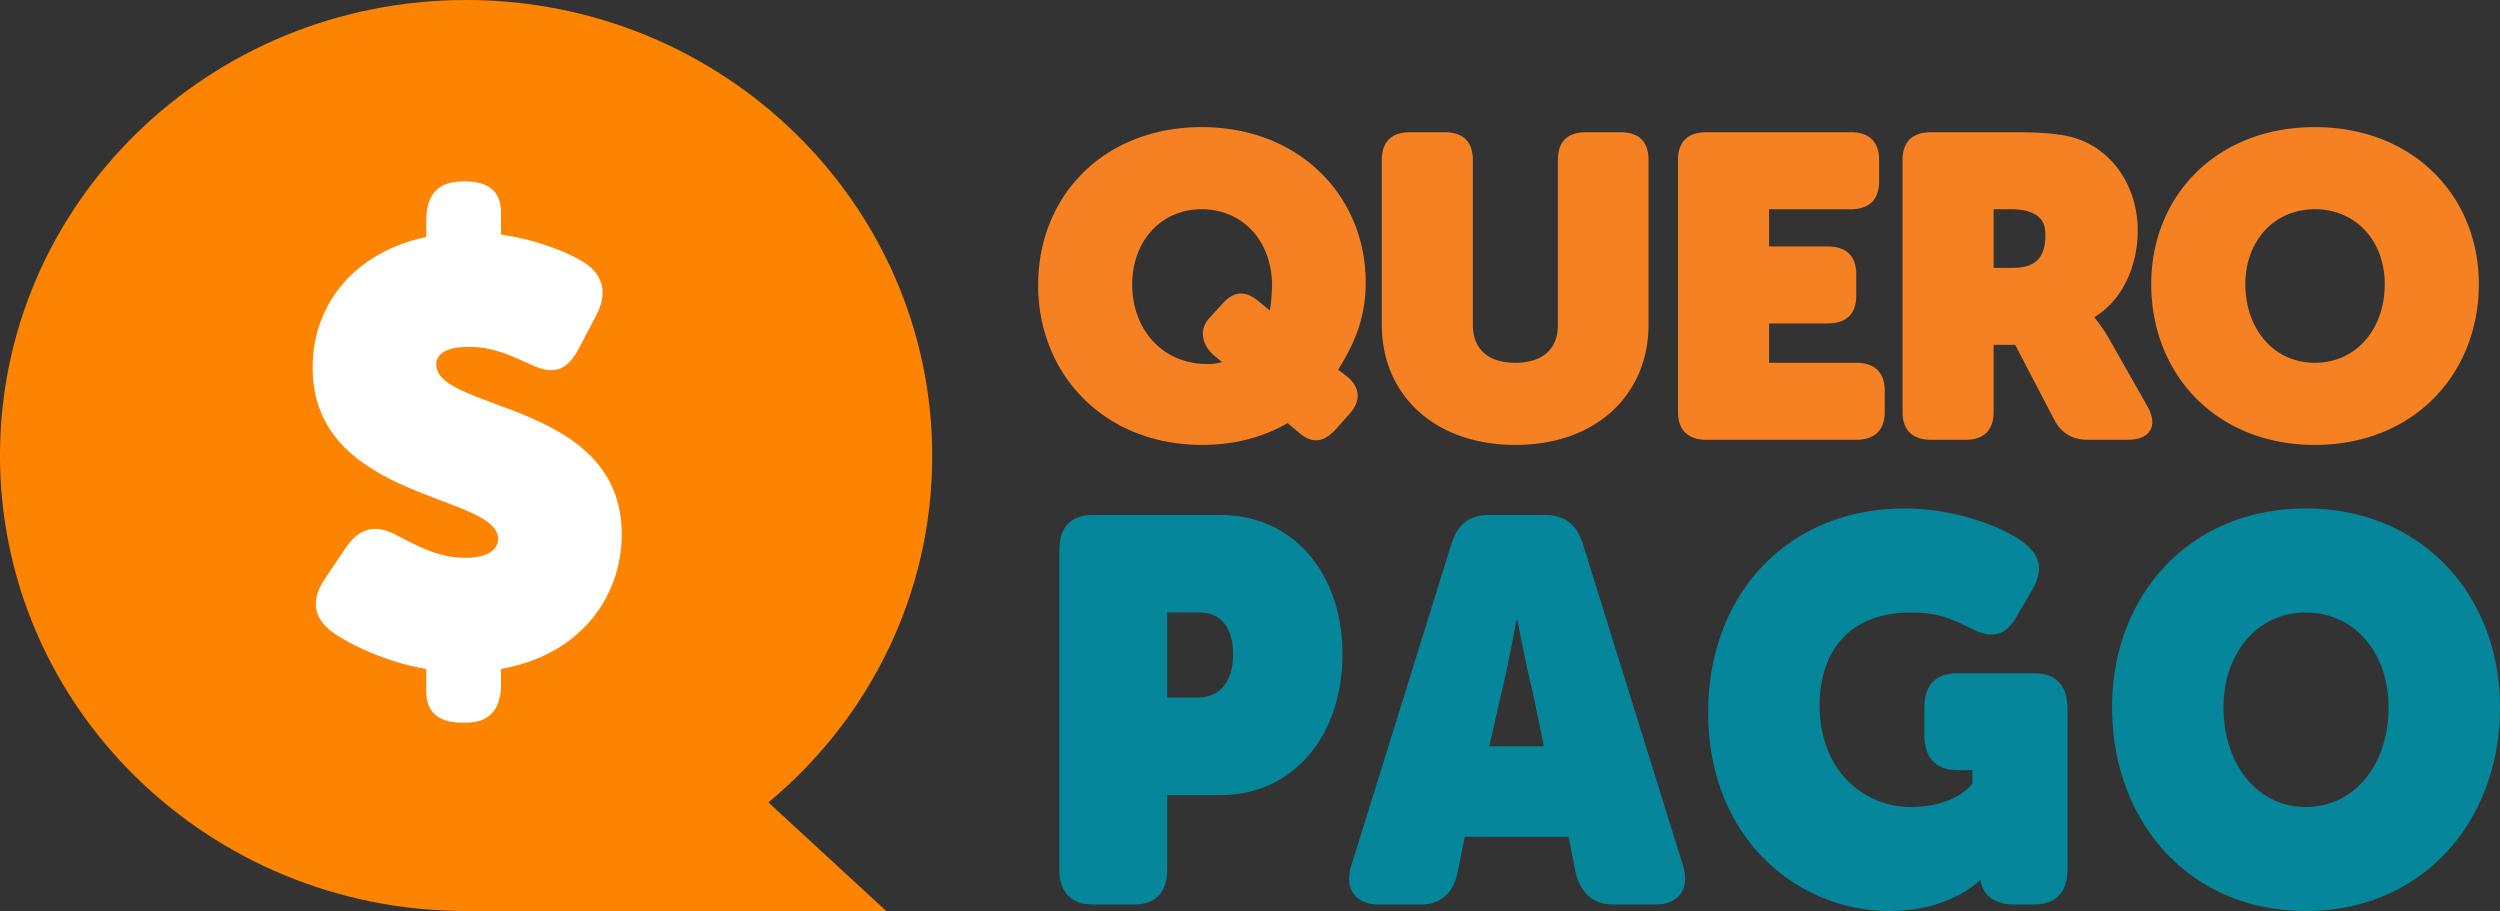 <svg width="118" height="43" xmlns="http://www.w3.org/2000/svg"><rect width="100%" height="100%" fill="#333333" stroke="none"/><g fill="none" fill-rule="evenodd"><path d="M49 13.45C49 9.25 52.096 6 56.72 6c4.625 0 7.741 3.27 7.741 7.328 0 1.696-.55 2.928-1.303 4.119l.346.262c.692.525.774 1.191.183 1.837l-.631.707c-.652.727-1.223.626-1.752.162l-.53-.445c-1.16.667-2.505 1.03-4.033 1.03C52.117 21 49 17.669 49 13.45zm4.44-.02c0 2.079 1.386 3.754 3.566 3.754.244 0 .509-.04.672-.1l-.326-.263c-.55-.444-.835-1.191-.265-1.817l.632-.686c.55-.606 1.08-.606 1.71-.081l.51.424a9.09 9.09 0 0 0 .102-1.171c0-2.16-1.426-3.614-3.32-3.614-1.936 0-3.28 1.514-3.28 3.553zm11.78 1.897V7.555c0-.869.47-1.313 1.325-1.313h1.65c.855 0 1.324.444 1.324 1.313v7.772c0 1.211.794 1.797 1.996 1.797 1.223 0 2.017-.586 2.017-1.777V7.555c0-.869.448-1.313 1.324-1.313h1.63c.876 0 1.324.444 1.324 1.313v7.772c0 3.29-2.465 5.673-6.274 5.673-3.85 0-6.315-2.382-6.315-5.673zm13.98 4.118V7.555c0-.869.47-1.313 1.345-1.313h6.824c.856 0 1.325.444 1.325 1.313v1.009c0 .848-.469 1.312-1.325 1.312H83.5v1.757h2.77c.876 0 1.345.464 1.345 1.312v1.01c0 .867-.469 1.311-1.345 1.311H83.5v1.858h4.115c.876 0 1.344.464 1.344 1.312v1.01c0 .847-.468 1.312-1.344 1.312h-7.069c-.876 0-1.344-.465-1.344-1.313zm10.6 0V7.555c0-.869.468-1.313 1.344-1.313h3.972c1.345 0 2.261.081 2.913.303 1.65.545 2.872 2.22 2.872 4.36 0 1.475-.61 3.19-2.037 4.059v.04s.326.363.652.929l1.834 3.23c.57 1.01.06 1.595-.917 1.595h-1.895c-.631 0-1.201-.243-1.568-.929l-1.854-3.553h-1.018v3.17c0 .847-.449 1.312-1.324 1.312h-1.63c-.876 0-1.345-.465-1.345-1.313zm4.298-6.803h.916c1.019 0 1.528-.444 1.528-1.534 0-.384-.061-.828-.652-1.07-.326-.142-.672-.162-1.14-.162h-.652v2.766zm7.44.767c0-4.159 3.077-7.409 7.721-7.409C113.904 6 117 9.25 117 13.41c0 4.259-3.096 7.59-7.74 7.59-4.645 0-7.721-3.331-7.721-7.59zm4.442 0c0 2.12 1.344 3.715 3.28 3.715 1.955 0 3.3-1.595 3.3-3.715 0-2.019-1.345-3.533-3.3-3.533-1.936 0-3.28 1.514-3.28 3.533z" fill="#F58123"/><g><ellipse fill="#DE9E1F" cx="12.737" cy="30.216" rx="2.316" ry="2.324"/><path d="M44 21.53C44 9.643 34.146 0 22 0S0 9.613 0 21.5 9.854 43 22 43h19.831l-5.562-5.125C41.009 33.933 44 28.08 44 21.53z" fill="#FC8400"/><path d="M15.701 29.844c-.945-.697-1.028-1.562-.361-2.538l1-1.478c.917-1.339 1.945-.809 2.557-.474 1 .53 1.945.976 3.057.976.917 0 1.556-.307 1.556-.893 0-2.147-8.754-1.785-8.754-8.088 0-3.068 2.057-5.467 5.364-6.164v-.781c0-1.2.528-1.841 1.723-1.841h.138c1.14 0 1.668.53 1.668 1.478v1.032c1.806.251 3.307.92 3.918 1.311.917.586 1.112 1.478.584 2.482l-.834 1.59c-.75 1.45-1.667 1.032-2.445.67-.917-.419-1.668-.753-2.752-.753-.917 0-1.528.25-1.528.836 0 2.204 8.754 1.73 8.754 8.005 0 2.929-1.918 5.69-5.697 6.36v.697c0 1.2-.528 1.84-1.668 1.84h-.138c-1.195 0-1.723-.53-1.723-1.477v-1.06c-1.89-.307-3.696-1.2-4.419-1.73z" fill="#FFF"/></g><path d="M50 41.031V25.969c0-1.1.555-1.662 1.592-1.662H57.6c3.473 0 5.765 2.787 5.765 6.572 0 3.81-2.292 6.649-5.765 6.649h-2.51v3.503c0 1.074-.53 1.662-1.567 1.662h-1.93c-1.037 0-1.592-.588-1.592-1.662zm5.09-8.106h1.423c1.206 0 1.689-.921 1.689-2.046 0-1.125-.483-1.97-1.592-1.97h-1.52v4.016zm8.716 7.85l4.704-15.113c.289-.92.844-1.355 1.785-1.355h2.629c.917 0 1.496.435 1.785 1.355l4.704 15.113c.386 1.151-.145 1.918-1.278 1.918H76.18c-.941 0-1.496-.46-1.786-1.406l-.361-1.79h-4.897l-.362 1.79c-.241.946-.82 1.406-1.737 1.406h-1.954c-1.134 0-1.664-.767-1.278-1.918zm6.489-5.549h2.58l-.53-2.557c-.314-1.253-.724-3.401-.724-3.401h-.048s-.386 2.148-.7 3.4l-.578 2.558zm23.189 6.316h.006l.003.03a.242.242 0 0 0-.01.073v-.103zm.006 0a1.313 1.313 0 0 1-.006-.127v.127h-.024S92.06 43 89.19 43c-4.366 0-8.564-3.452-8.564-9.36 0-5.676 3.836-9.64 9.264-9.64 2.701 0 4.897 1.048 5.596 1.585.869.665.965 1.33.41 2.302l-.748 1.279c-.554.92-1.23.971-2.195.46-.82-.41-1.495-.716-2.726-.716-3.232 0-4.342 2.148-4.342 4.398 0 3.043 2.075 4.782 4.294 4.782 2.147 0 2.919-1.1 2.919-1.1v-.639h-.7c-1.037 0-1.568-.588-1.568-1.687v-1.228c0-1.1.531-1.662 1.568-1.662h3.595c1.037 0 1.592.562 1.592 1.662v7.595c0 1.074-.555 1.662-1.592 1.662h-.941c-.957 0-1.483-.5-1.559-1.12.007-.022.015-.03.015-.03h-.018zm6.2-8.157c0-5.268 3.643-9.385 9.143-9.385 5.5 0 9.167 4.117 9.167 9.385 0 5.396-3.667 9.615-9.167 9.615s-9.142-4.22-9.142-9.615zm5.26 0c0 2.685 1.592 4.705 3.883 4.705 2.316 0 3.908-2.02 3.908-4.705 0-2.557-1.592-4.475-3.908-4.475-2.291 0-3.883 1.918-3.883 4.475z" fill="#05869B"/></g></svg>